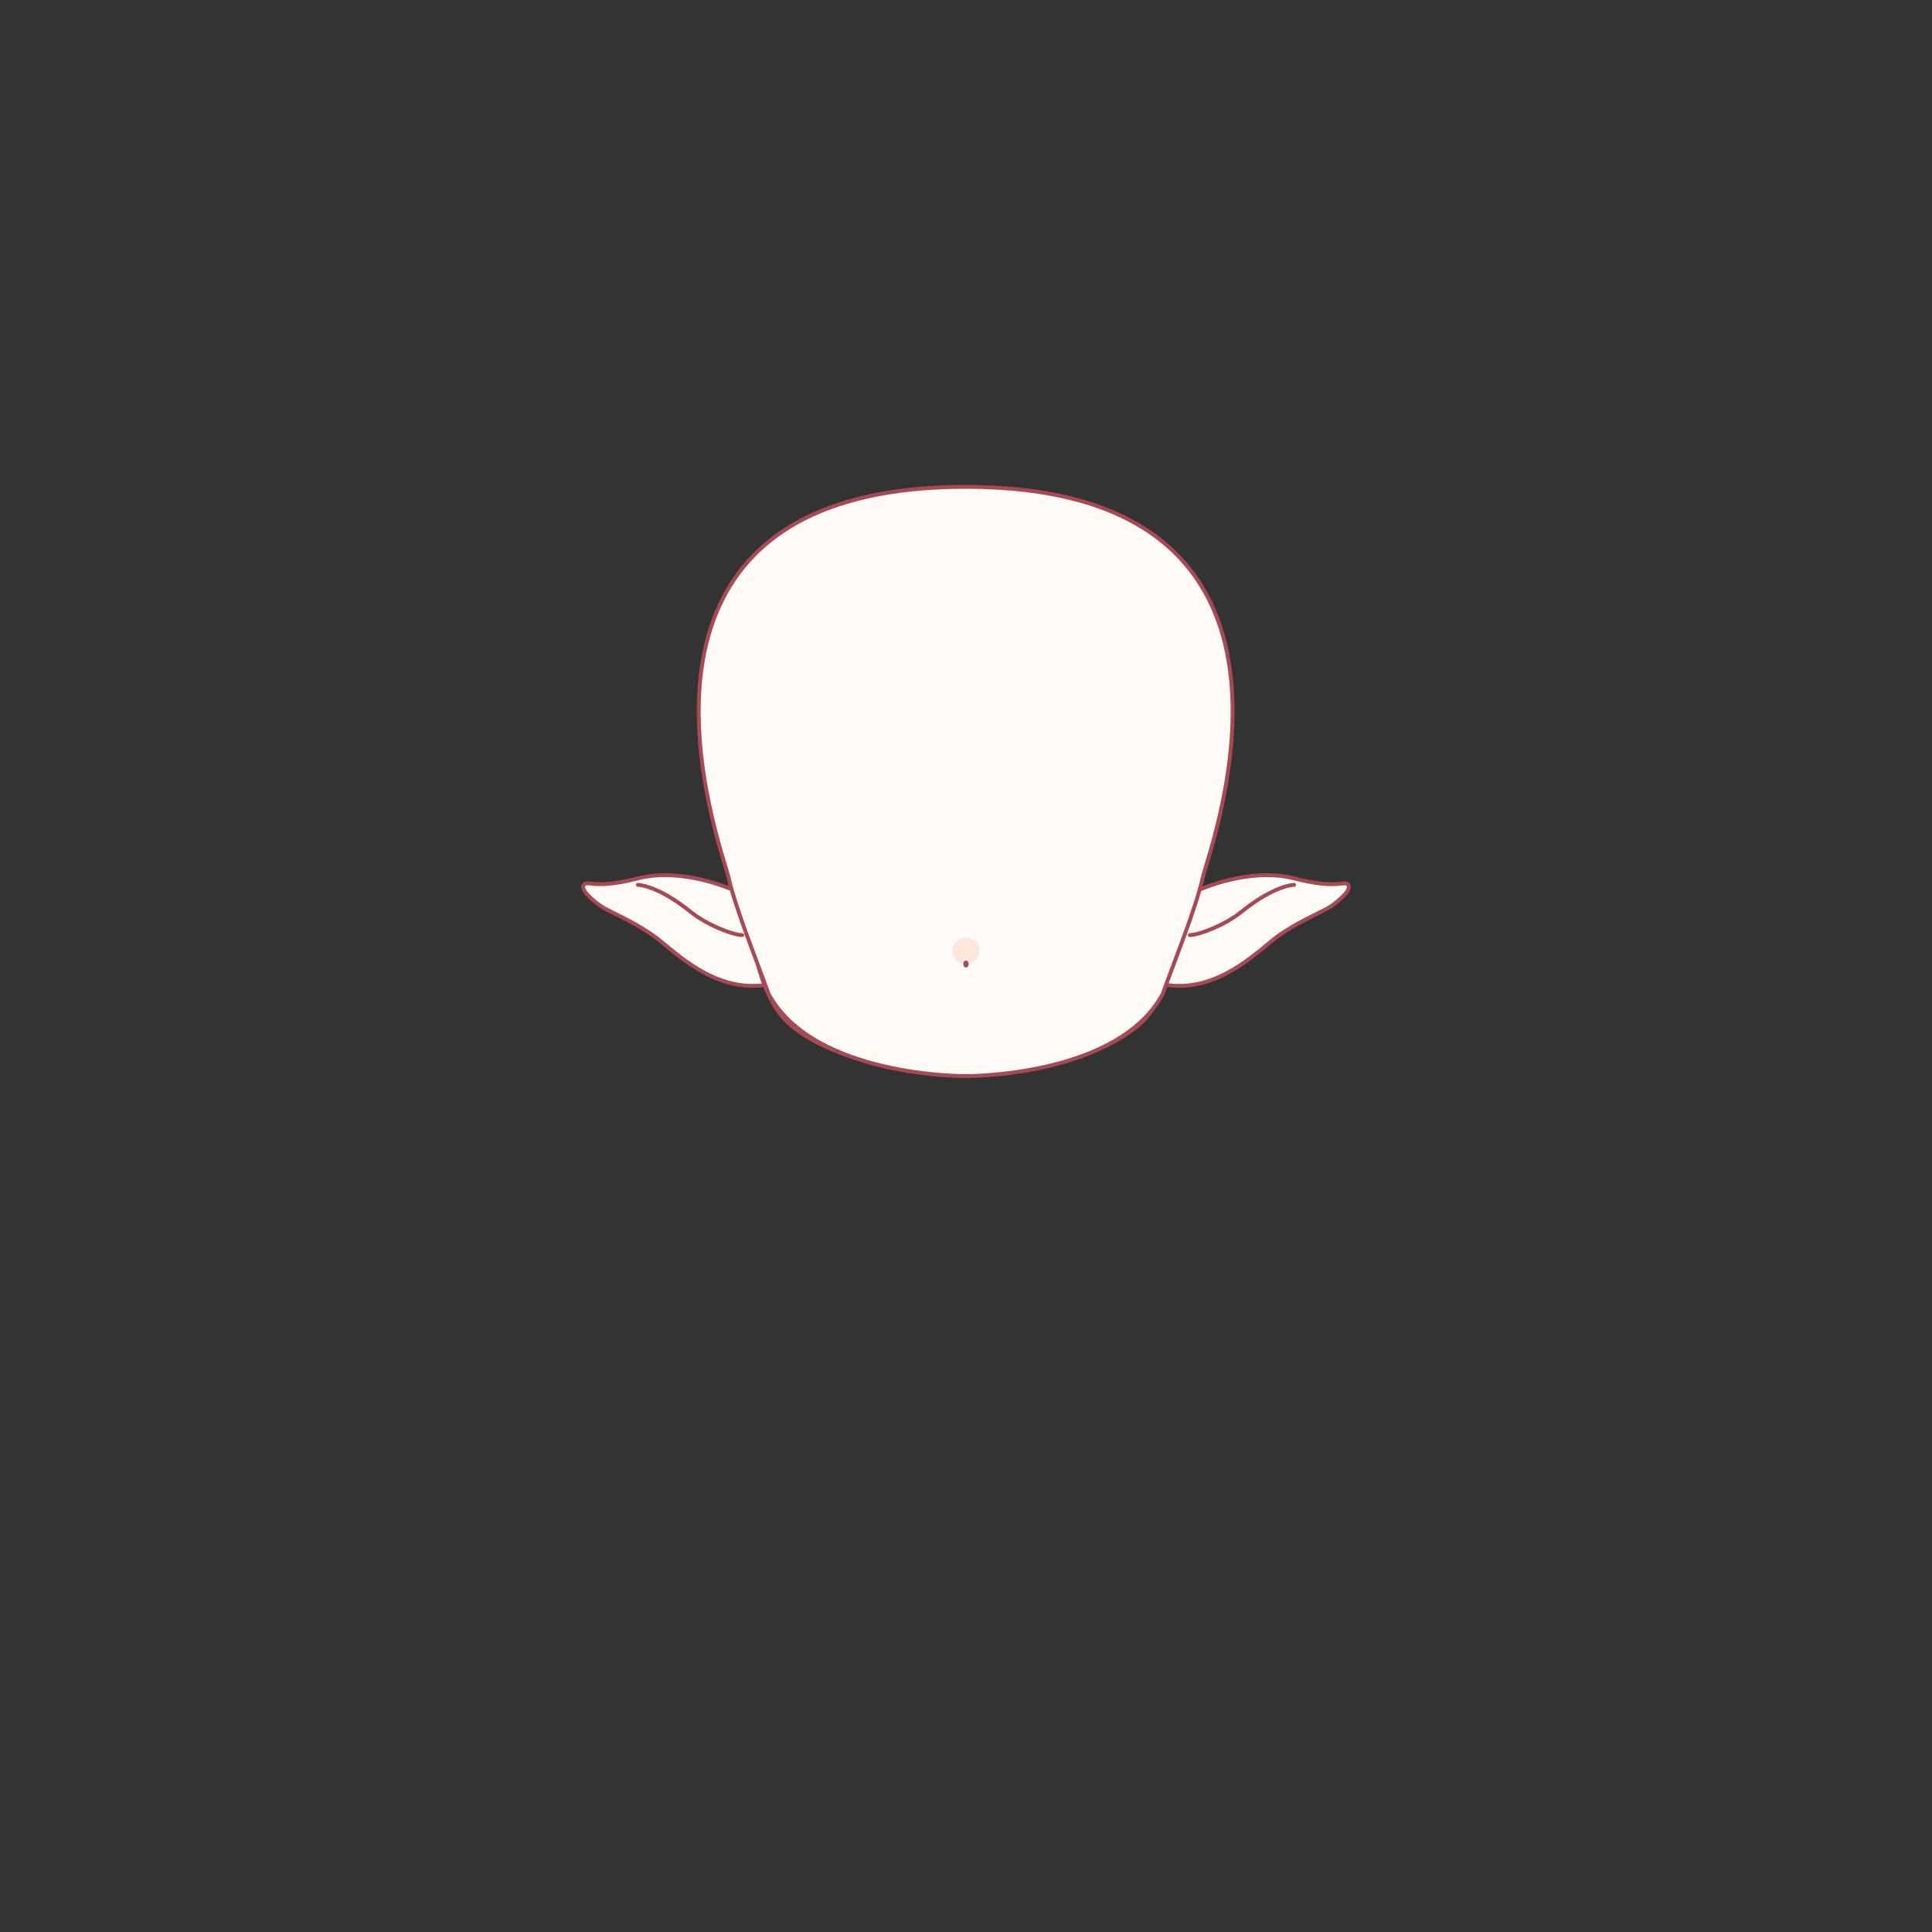 <svg xmlns="http://www.w3.org/2000/svg" width="500" height="500" version="1.1"><rect width="100%" height="100%" fill="#333333" stroke="none"/><g id="x9014"><g><g><g><path style="fill:#FEFBF6;stroke:#A84A56;stroke-linecap:round;stroke-linejoin:round;" d="M189.752,230.333c0,0-13-6-24.667-3s-13,0.333-14,1.667s2.667,4.333,4.667,5.667s9.666,4.333,15.333,9s15.666,13.667,28.333,11C198.418,246,189.752,230.333,189.752,230.333z"></path><path style="fill:none;stroke:#A84A56;stroke-linecap:round;stroke-linejoin:round;" d="M165.085,229c0,0,5,0,13.667,7c4.221,3.409,11,6,13.333,6"></path></g><g><path style="fill:#FEFBF6;stroke:#A84A56;stroke-linecap:round;stroke-linejoin:round;" d="M310.248,230.333c0,0,13-6,24.667-3s13,0.333,14,1.667s-2.667,4.333-4.667,5.667s-9.666,4.333-15.333,9s-15.666,13.667-28.333,11C301.582,246,310.248,230.333,310.248,230.333z"></path><path style="fill:none;stroke:#A84A56;stroke-linecap:round;stroke-linejoin:round;" d="M334.915,229c0,0-5,0-13.667,7c-4.221,3.409-11,6-13.333,6"></path></g></g><path style="fill:#A84A56;" d="M195.089,246.161c0,0.061,0.037,0.649,0.067,0.878c0.406,3.035,2.852,12.875,8.499,18.061c9.169,8.417,26.303,11.37,26.303,11.37s-19.058-6.109-26.723-14.226l-8.146-16.022"></path><path style="fill:#A84A56;" d="M304.208,246.161c0,0.061-0.039,0.649-0.069,0.878c-0.405,3.035-2.851,12.875-8.498,18.061c-9.169,8.417-26.303,11.37-26.303,11.37s19.058-6.109,26.723-14.226l8.147-16.022"></path><path style="fill:#FEFBF6;stroke:#A84A56;stroke-linecap:round;stroke-linejoin:round;" d="M249.914,126c-98.666,0-63.287,92.758-61.35,101.153c1.938,8.396,7.104,20.989,10.333,30.03c11.624,21.634,51.017,21.311,51.017,21.311s39.393,0.323,51.018-21.311c3.229-9.041,8.394-21.634,10.332-30.03C313.201,218.758,348.579,126,249.914,126z"></path></g><g><ellipse style="fill:#FEE6DB;" cx="250" cy="246.096" rx="3.5" ry="3.403"></ellipse><ellipse style="fill:#A84A56;" cx="249.993" cy="249.498" rx="0.681" ry="0.894"></ellipse></g></g></svg>